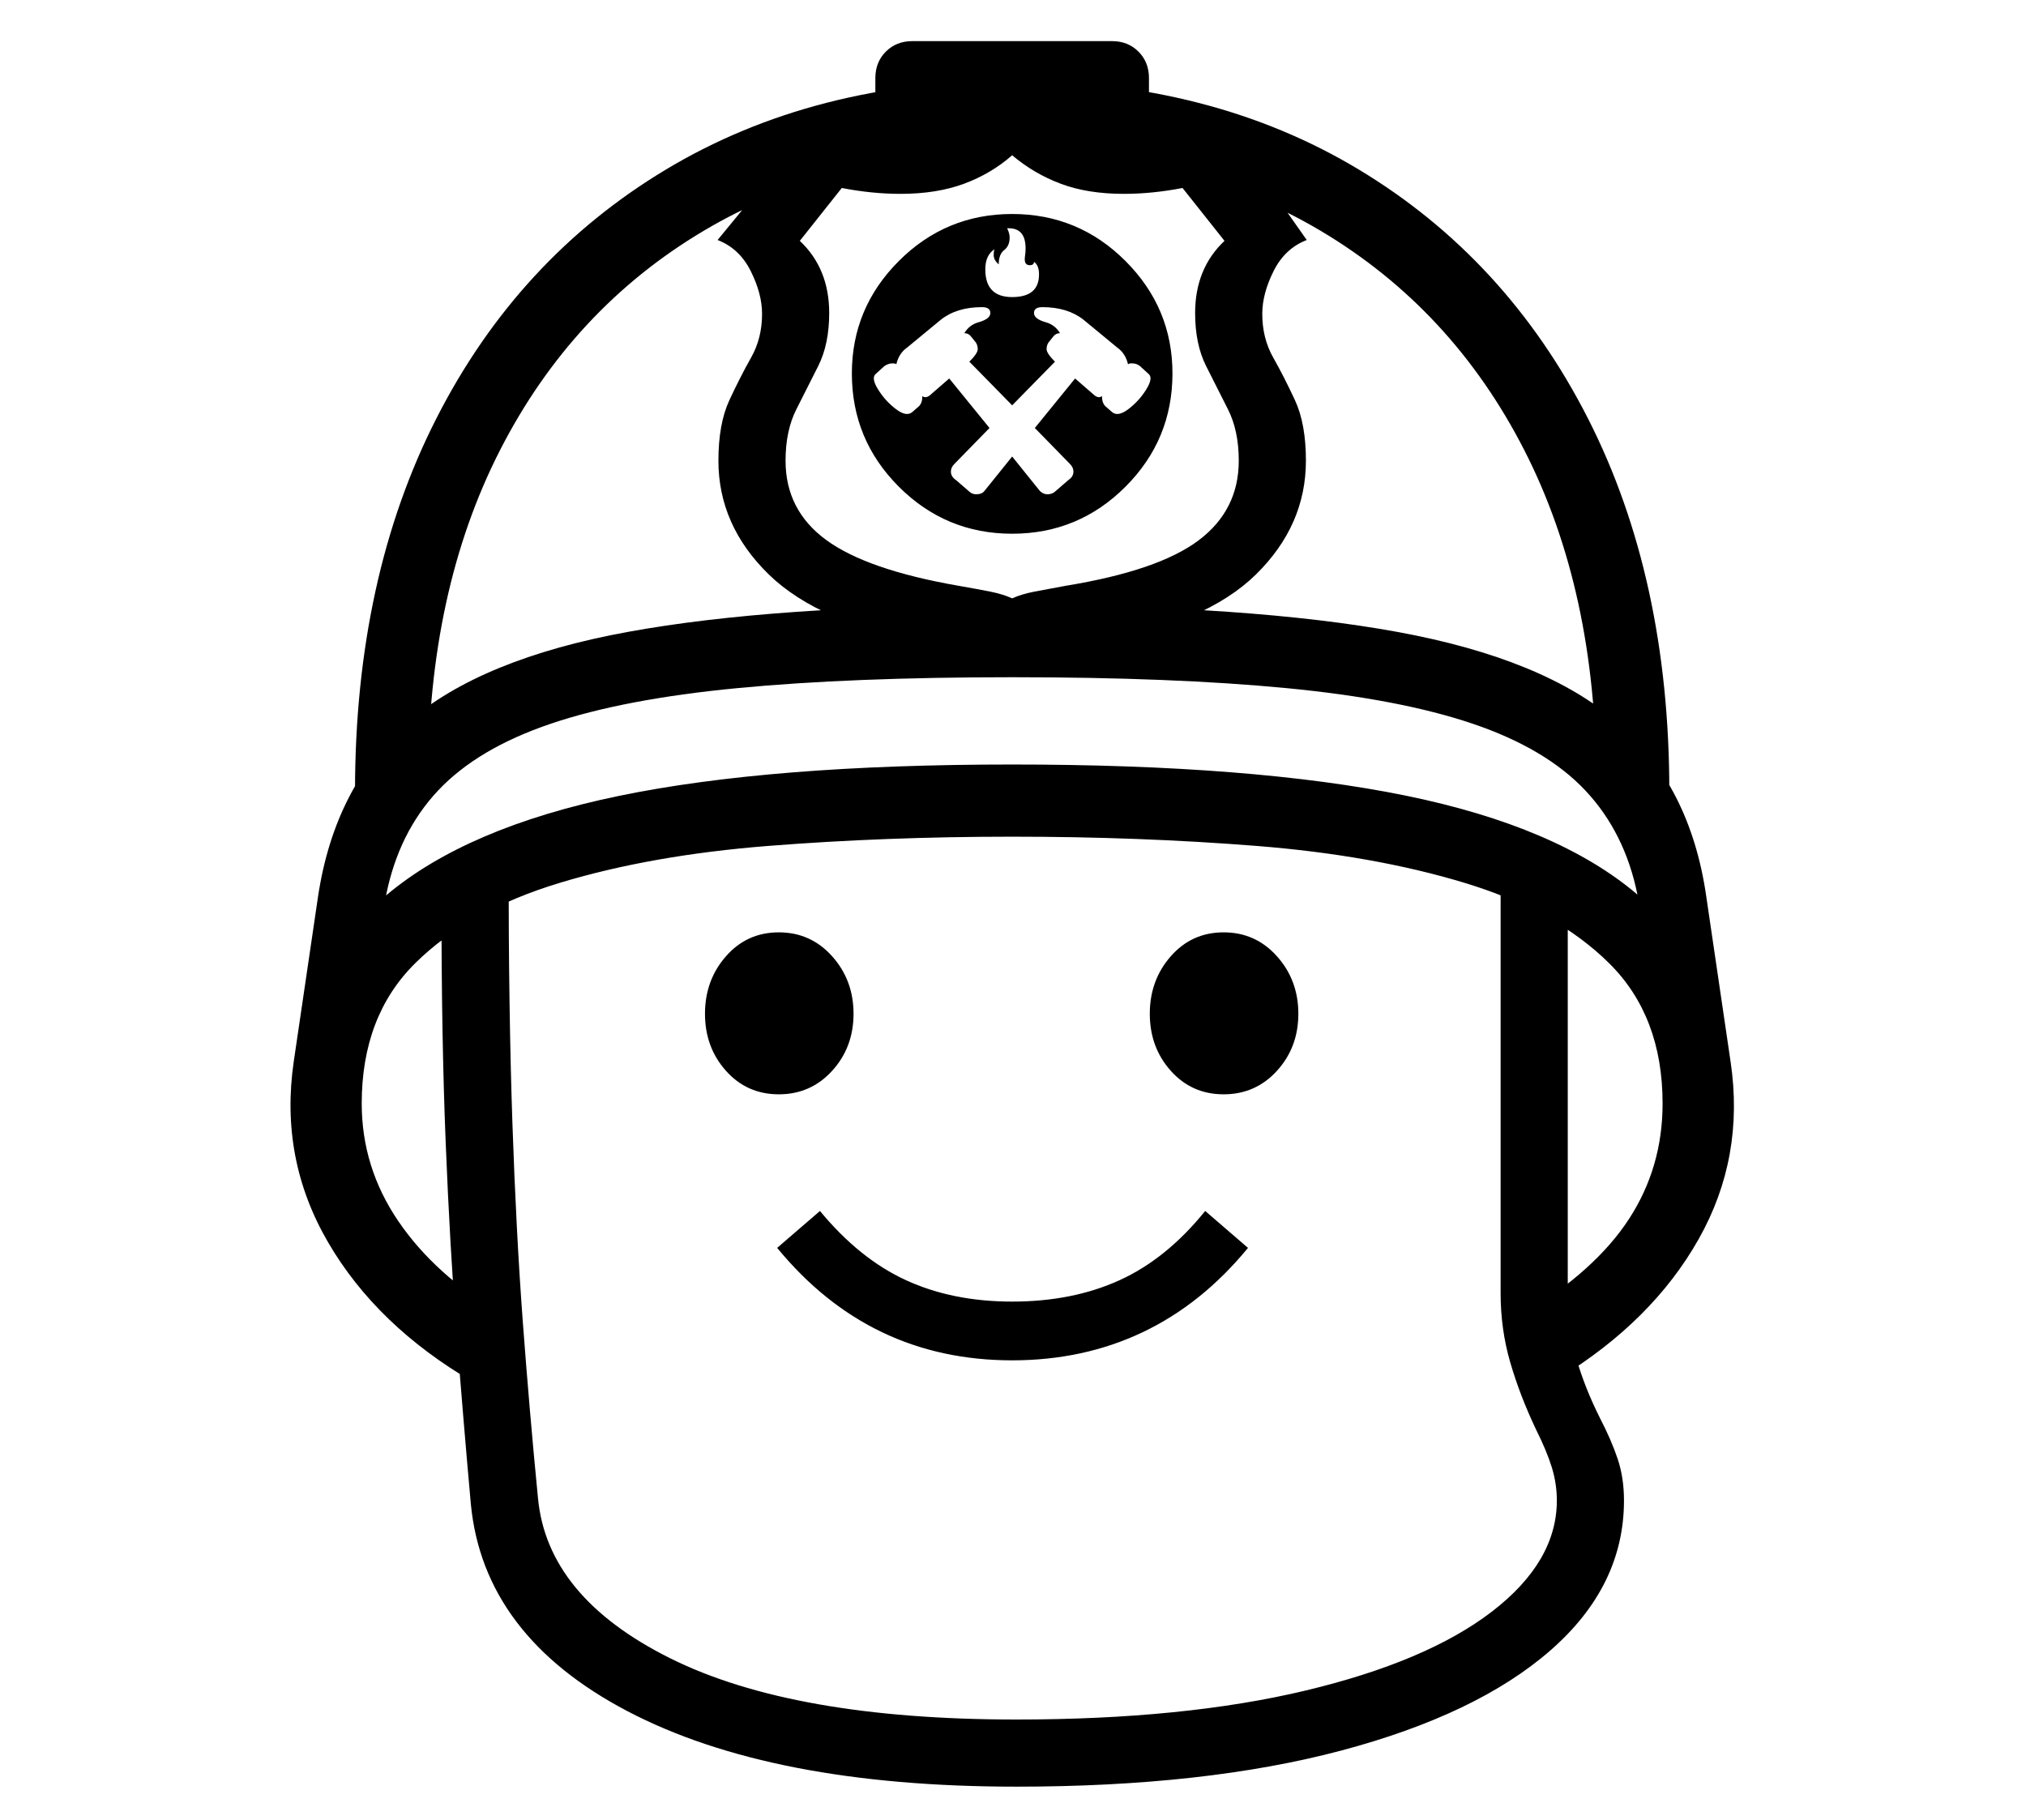 <?xml version="1.0" standalone="no"?>
<!DOCTYPE svg PUBLIC "-//W3C//DTD SVG 1.1//EN" "http://www.w3.org/Graphics/SVG/1.1/DTD/svg11.dtd">
<svg xmlns="http://www.w3.org/2000/svg" xmlns:xlink="http://www.w3.org/1999/xlink" version="1.1"
   viewBox="94 -151 2414 2169">
   <path fill="currentColor"
      d="M658 1496q-115 -67 -173 -166.5t-41 -215.5l29 -197q20 -132 107 -207.5t262 -107.5t458 -32q284 0 459 32t262 107.5t106 207.5l29 197q17 114 -38 211.5t-166 165.5l-43 -76q86 -52 126 -113.5t40 -137.5q0 -104 -63.5 -167t-172.5 -96t-248 -44t-291 -11
q-151 0 -290.5 11t-248.5 44t-172.5 96t-63.5 167q0 76 43.5 140t122.5 111zM1305 1978q-292 0 -463.5 -90t-186.5 -247q-9 -100 -17 -203.5t-13 -228t-5 -285.5l80 -45q0 175 4.5 307t12.5 239t18 209q11 118 157.5 191t412.5 73q200 0 344.5 -34.5t222 -94t77.5 -132.5
q0 -20 -6 -39.5t-19 -45.5q-19 -40 -30.5 -79.5t-11.5 -82.5v-508l80 36v472q0 42 10 77t28 71q14 27 21.5 49.5t7.5 49.5q0 102 -87.5 178.5t-249.5 119.5t-387 43zM1300 1470q-85 0 -155 -33.5t-125 -100.5l51 -44q47 57 102.5 82.5t126.5 25.5q72 0 128 -25.5t102 -82.5
l51 44q-55 67 -125.5 100.5t-155.5 33.5zM1022 1153q-38 0 -63 -28t-25 -68t25 -68.5t63 -28.5t63.5 28.5t25.5 68.5t-25.5 68t-63.5 28zM1552 1153q-38 0 -63 -28t-25 -68t25 -68.5t63 -28.5t63.5 28.5t25.5 68.5t-25.5 68t-63.5 28zM554 916q96 -81 277 -118.5t469 -37.5
q287 0 468.5 37t276.5 118q-15 -74 -62 -124t-134 -79.5t-222 -42.5t-327 -13t-327.5 13t-222.5 42.5t-134 79.5t-62 125zM517 792q0 -254 97 -444.5t273.5 -296.5t412.5 -106q237 0 413 106t273 296.5t97 444.5l-87 -12q0 -227 -86 -395t-242.5 -261t-367.5 -93t-367.5 93
t-242.5 261t-86 395zM1257 438q7 0 10 -4l33 -41l33 41q4 4 9 4q6 0 10 -4l15 -13q6 -4 6 -10q0 -5 -4 -9l-42 -43l48 -59l23 20q5 4 9 1q0 8 4 12l8 7q7 6 19.5 -3.5t21 -23t3.5 -18.5l-11 -10q-4 -3 -9 -3h-2.5t-2.5 1q-3 -13 -13 -20l-40 -33q-19 -15 -49 -15
q-10 0 -10 7t14 11q11 3 17 13q-5 0 -8 4l-4 5q-4 4 -4 10q0 5 10 15l-51 52l-51 -52q10 -10 10 -15q0 -6 -4 -10l-4 -5q-3 -4 -8 -4q6 -10 17 -13q14 -4 14 -11t-10 -7q-30 0 -49 15l-40 33q-10 7 -13 20q-1 -1 -5 -1t-9 3l-11 10q-5 5 3.5 18.5t21 23t19.5 3.5l8 -7
q4 -4 4 -12q4 3 9 -1l23 -20l48 59l-42 43q-4 4 -4 9q0 6 6 10l15 13q4 4 9 4zM1200 616q-130 -24 -190 -82.5t-60 -135.5q0 -44 13 -72t26 -51t13 -52q0 -24 -13.5 -51t-39.5 -37l97 -118l254 -38l268 38l83 118q-26 10 -39.5 37t-13.5 51q0 29 13 52t26 51t13 72
q0 77 -59.5 135.5t-190.5 82.5h-200zM1300 562q11 -5 26.5 -8t37.5 -7q110 -18 158 -54t48 -95q0 -36 -13 -61.5t-26 -51.5t-13 -63q0 -53 35 -86l-50 -63q-36 7 -70 7q-43 0 -75 -12t-58 -34q-25 22 -57.5 34t-75.5 12q-34 0 -70 -7l-50 63q35 33 35 86q0 37 -13 63
t-26 51.5t-13 61.5q0 59 48.5 94.5t157.5 54.5q23 4 38 7t26 8zM1300 485q-79 0 -135 -56t-56 -135q0 -78 56 -134t135 -56t135 56t56 134q0 79 -56 135t-135 56zM1300 203q32 0 32 -27q0 -11 -6 -15q0 4 -5 4q-6 0 -6 -7q0 -2 0.5 -5.5t0.5 -7.5q0 -24 -20 -24h-1h-1
q3 6 3 11q0 10 -6.5 15t-6.5 17q-6 -5 -6 -11q0 -5 1 -7q-11 7 -11 24q0 33 32 33zM1137 -13v-45q0 -19 12.5 -31.5t31.5 -12.5h238q19 0 31.5 12.5t12.5 31.5v45h-326z" />
</svg>